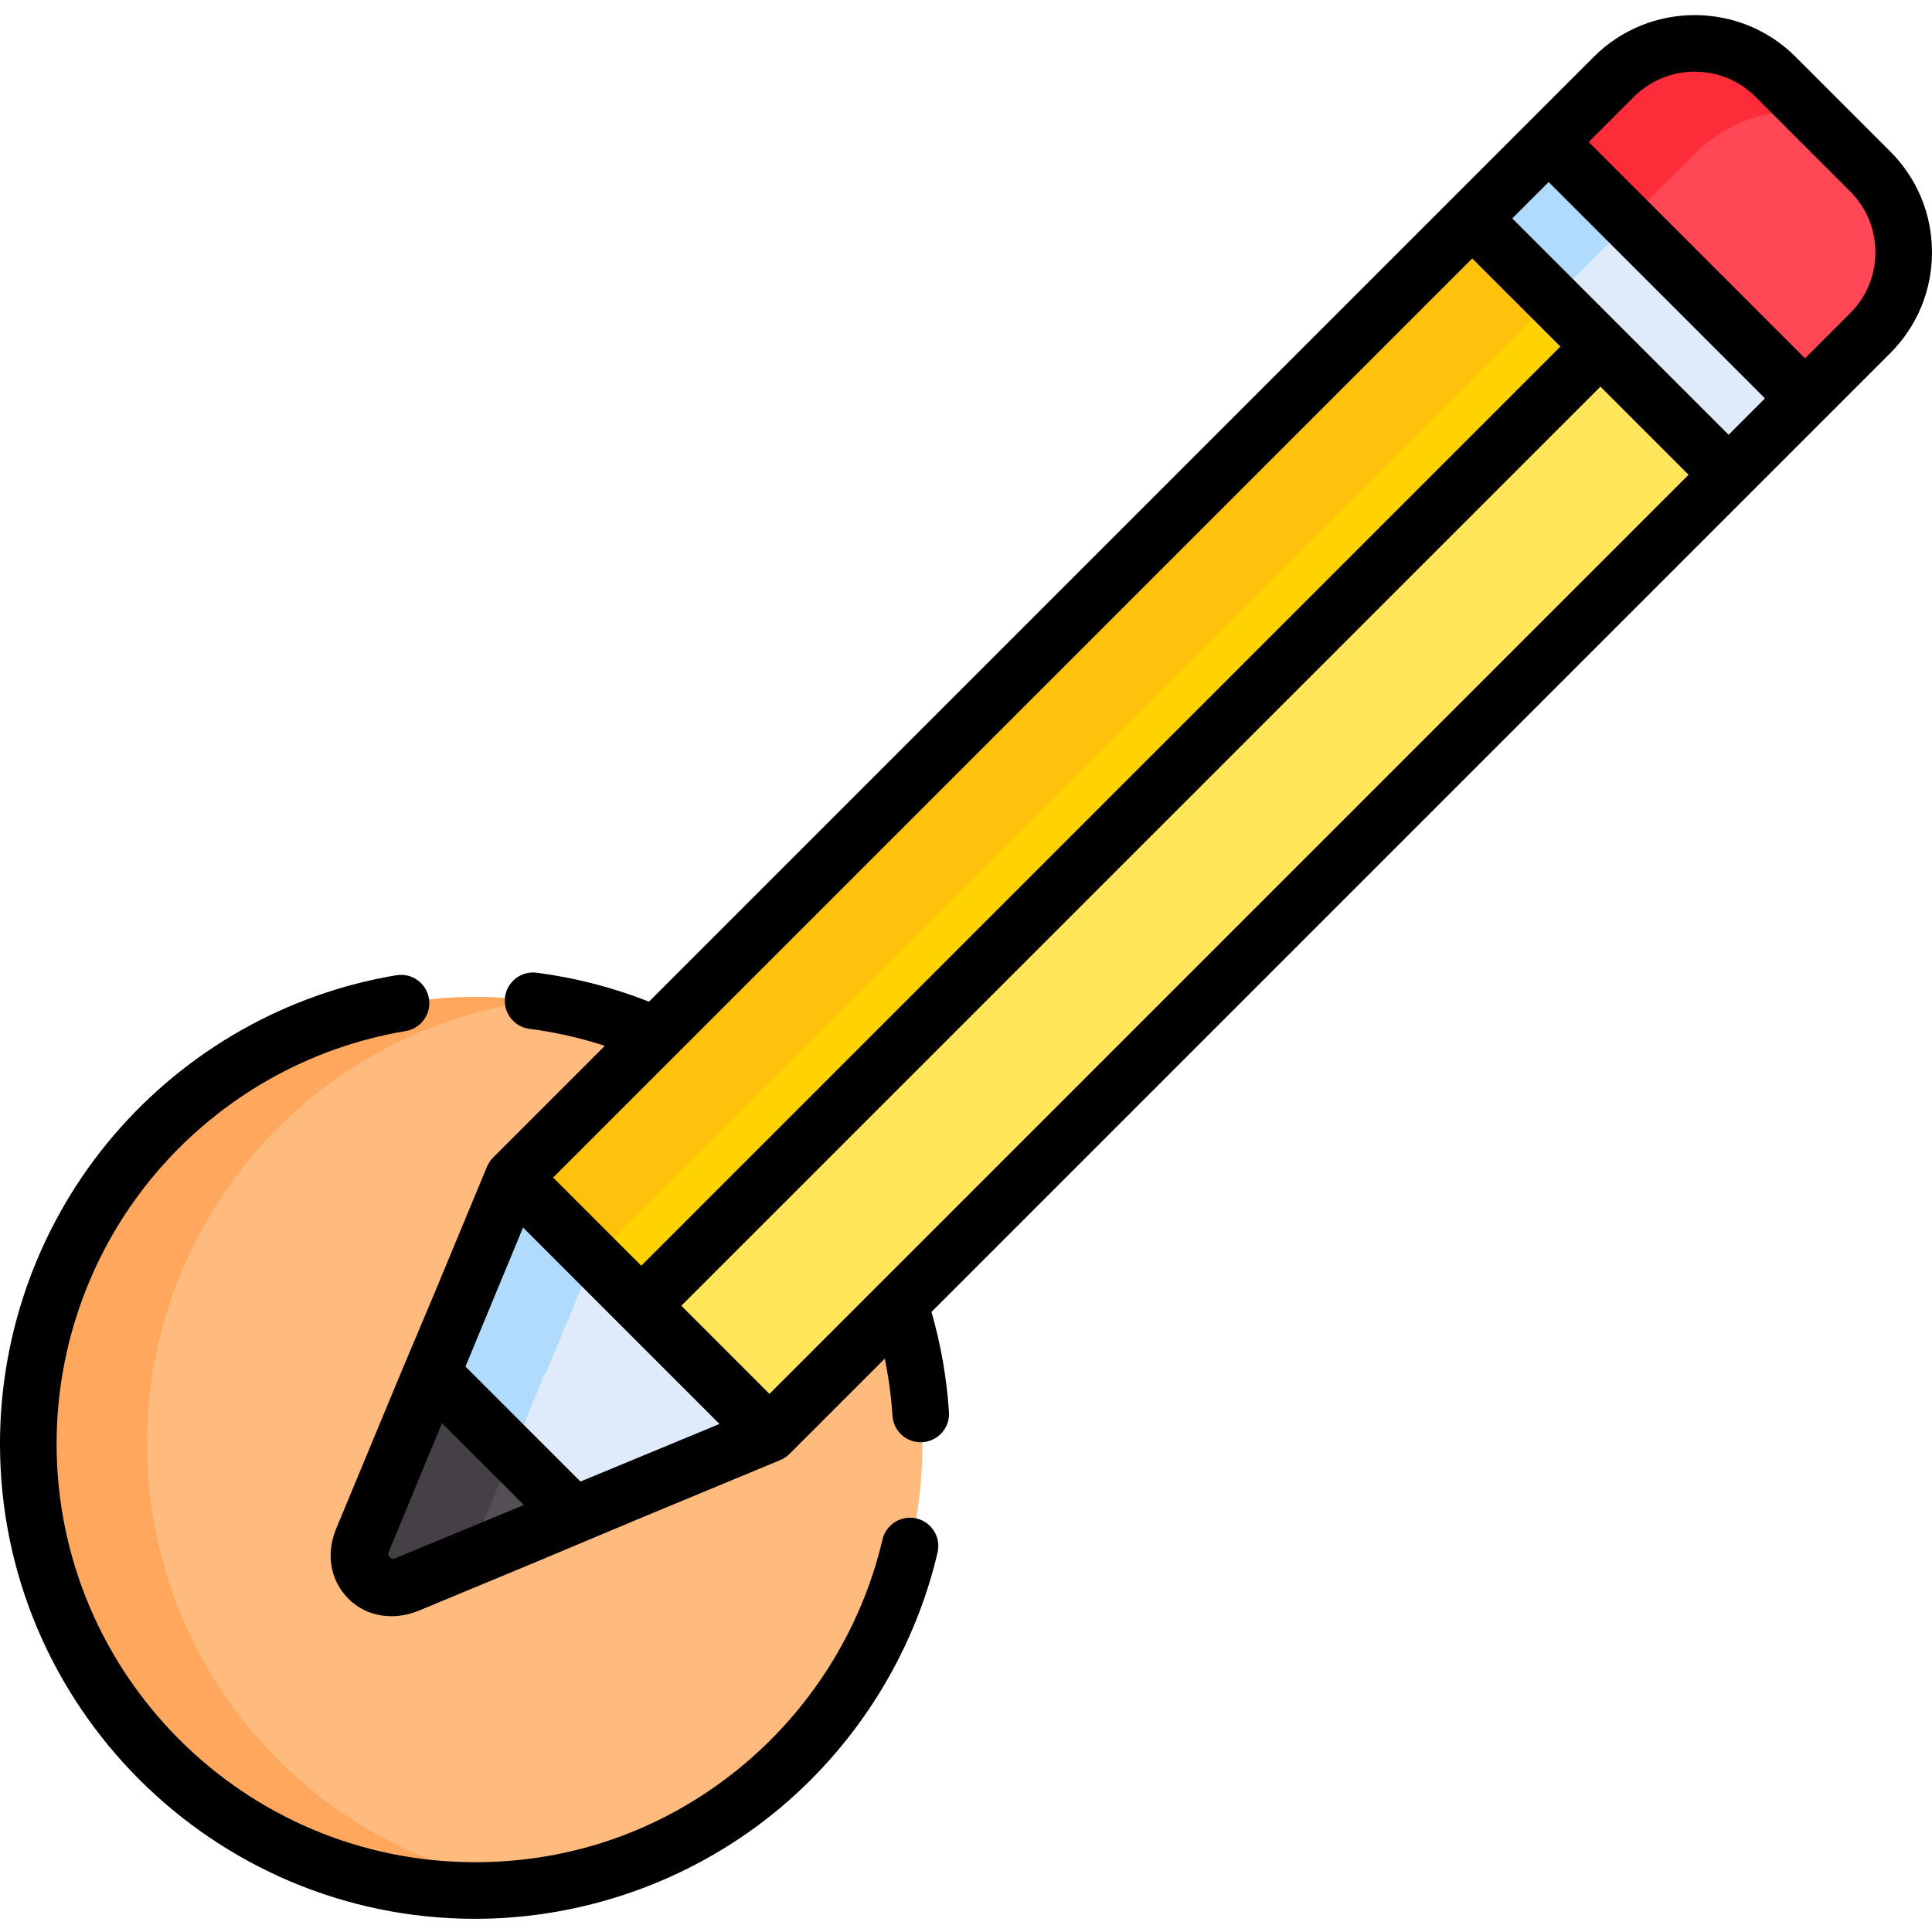 <svg height="512pt" viewBox="0 -3 512 511" width="512pt" xmlns="http://www.w3.org/2000/svg"><path d="m386.309 58.402 27.332-27.332 67.938 67.938-27.332 27.332zm0 0" fill="#dfebfa"/><path d="m386.309 58.402 27.332-27.332 21.297 21.297-27.332 27.332zm0 0" fill="#b1dbfc"/><path d="m238.527 342.055-64.613-71.258c-14.637-6.477-30.824-10.078-47.855-10.078-65.387 0-118.395 53.008-118.395 118.395 0 65.383 53.008 118.391 118.395 118.391 65.387 0 118.395-53.004 118.395-118.391 0-12.945-2.086-25.398-5.926-37.059zm0 0" fill="#ffbb7e"/><path d="m38.969 379.113c0-60.086 44.762-109.711 102.758-117.363-5.125-.68-10.355-1.031-15.668-1.031-65.387 0-118.395 53.008-118.395 118.395s53.008 118.391 118.395 118.391c5.309 0 10.531-.352 15.652-1.031-57.988-7.656-102.742-57.281-102.742-117.359zm0 0" fill="#ffa85d"/><path d="m390.324 54.383 33.969 33.969-254.176 254.176-33.969-33.969zm0 0" fill="#ffd301"/><path d="m390.324 54.383 33.969 33.969-254.176 254.176-33.969-33.969zm0 0" fill="#ffd301"/><path d="m424.293 88.352 33.969 33.969-254.176 254.176-33.969-33.969zm0 0" fill="#fee55a"/><path d="m424.293 88.352 33.969 33.969-254.176 254.176-33.969-33.969zm0 0" fill="#fee55a"/><path d="m136.145 308.562 254.176-254.176 21.211 21.207-254.18 254.176zm0 0" fill="#ffc20c"/><path d="m495.789 41.934-25.074-25.074c-11.836-11.836-31.027-11.836-42.863 0l-17.277 17.277 67.938 67.938 17.277-17.277c11.836-11.836 11.836-31.027 0-42.863zm0 0" fill="#ff4756"/><path d="m484.949 31.094-14.234-14.234c-11.836-11.836-31.027-11.836-42.863 0l-17.277 17.273 20.797 20.797 17.277-17.273c11.836-11.836 28.09-14.773 36.301-6.562zm0 0" fill="#fc2d39"/><path d="m151.527 398.266 52.559-21.766-67.938-67.938-21.766 52.559zm0 0" fill="#dfebfa"/><path d="m144.508 360.246.168.168 12.684-30.637-21.211-21.215-21.766 52.559 21.047 21.047zm0 0" fill="#b1dbfc"/><path d="m108.199 416.445 44.203-18.305-37.895-37.895-18.309 44.203c-3.129 7.559 4.441 15.129 12 11.996zm0 0" fill="#544e55"/><path d="m126.203 404.449 9.52-22.988-21.215-21.215-18.305 44.203c-3.133 7.559 4.438 15.129 11.996 11.996l17.367-7.191c-.219-1.531-.043-3.168.637-4.805zm0 0" fill="#453f46"/><path d="m500.926 36.629-25.074-25.074c-14.742-14.738-38.727-14.738-53.469 0-31.375 31.375-243.168 243.168-250.395 250.395-9.551-3.762-19.531-6.344-29.75-7.672-4.102-.539-7.867 2.363-8.402 6.469-.535 4.109 2.363 7.871 6.473 8.406 6.797.883 13.48 2.391 19.969 4.508l-29.602 29.602c-.707.711-1.289 1.621-1.625 2.434-29.031 70.098-7.914 18.543-39.945 95.887-2.504 6.047-1.723 12.02 1.449 16.477 4.84 6.852 13.289 8.223 20.312 5.332.012-.004.023-.008.035-.012 62.223-25.77 23.082-9.797 95.82-39.918.992-.41 1.844-.996 2.5-1.656l25.254-25.25c1.02 4.973 1.707 10.035 2.043 15.152.273 4.133 3.855 7.281 7.98 6.988 4.133-.273 7.262-3.848 6.988-7.98-.598-9.039-2.16-17.945-4.633-26.539 15.535-15.539 244.547-244.551 254.07-254.074 7.141-7.145 11.074-16.637 11.074-26.738 0-10.098-3.934-19.594-11.074-26.734zm-321.875 239.473c.004-.004.004-.008.008-.008l211.102-211.102 23.363 23.359-243.574 243.574-23.363-23.363zm-74.762 133.543c-.719-.09-1.359-.73-1.449-1.449l14.301-34.539 21.688 21.684zm49.539-20.52-30.473-30.473 15.258-36.848 52.062 52.062zm79.238-52.379s-.004.004-.008.004l-29.141 29.145-23.359-23.363 243.57-243.57 23.363 23.359zm225.031-225.031c-36.508-36.508-20.844-20.844-57.332-57.332l9.645-9.641 57.332 57.332zm32.223-32.223-11.973 11.973-57.332-57.332 11.973-11.969c8.895-8.895 23.363-8.895 32.258 0l25.07 25.07h.004c4.309 4.309 6.68 10.039 6.68 16.129 0 6.094-2.371 11.82-6.68 16.129zm0 0"/><path d="m125.895 505.004c28.562 0 56.531-9.828 78.762-27.676 21.891-17.574 37.449-42.227 43.812-69.41.945-4.031-1.559-8.066-5.59-9.012-4.035-.945-8.07 1.559-9.016 5.594-5.602 23.934-19.312 45.645-38.602 61.133-19.855 15.945-43.848 24.371-69.367 24.371-61.148 0-110.895-49.746-110.895-110.891 0-26.402 9.438-51.98 26.566-72.02 16.949-19.82 40.367-33.086 65.941-37.352 4.086-.684 6.844-4.547 6.164-8.633-.684-4.082-4.535-6.852-8.633-6.16-29.047 4.844-55.637 19.898-74.871 42.398-19.453 22.75-30.168 51.789-30.168 81.766 0 69.418 56.477 125.891 125.895 125.891zm0 0"/></svg>